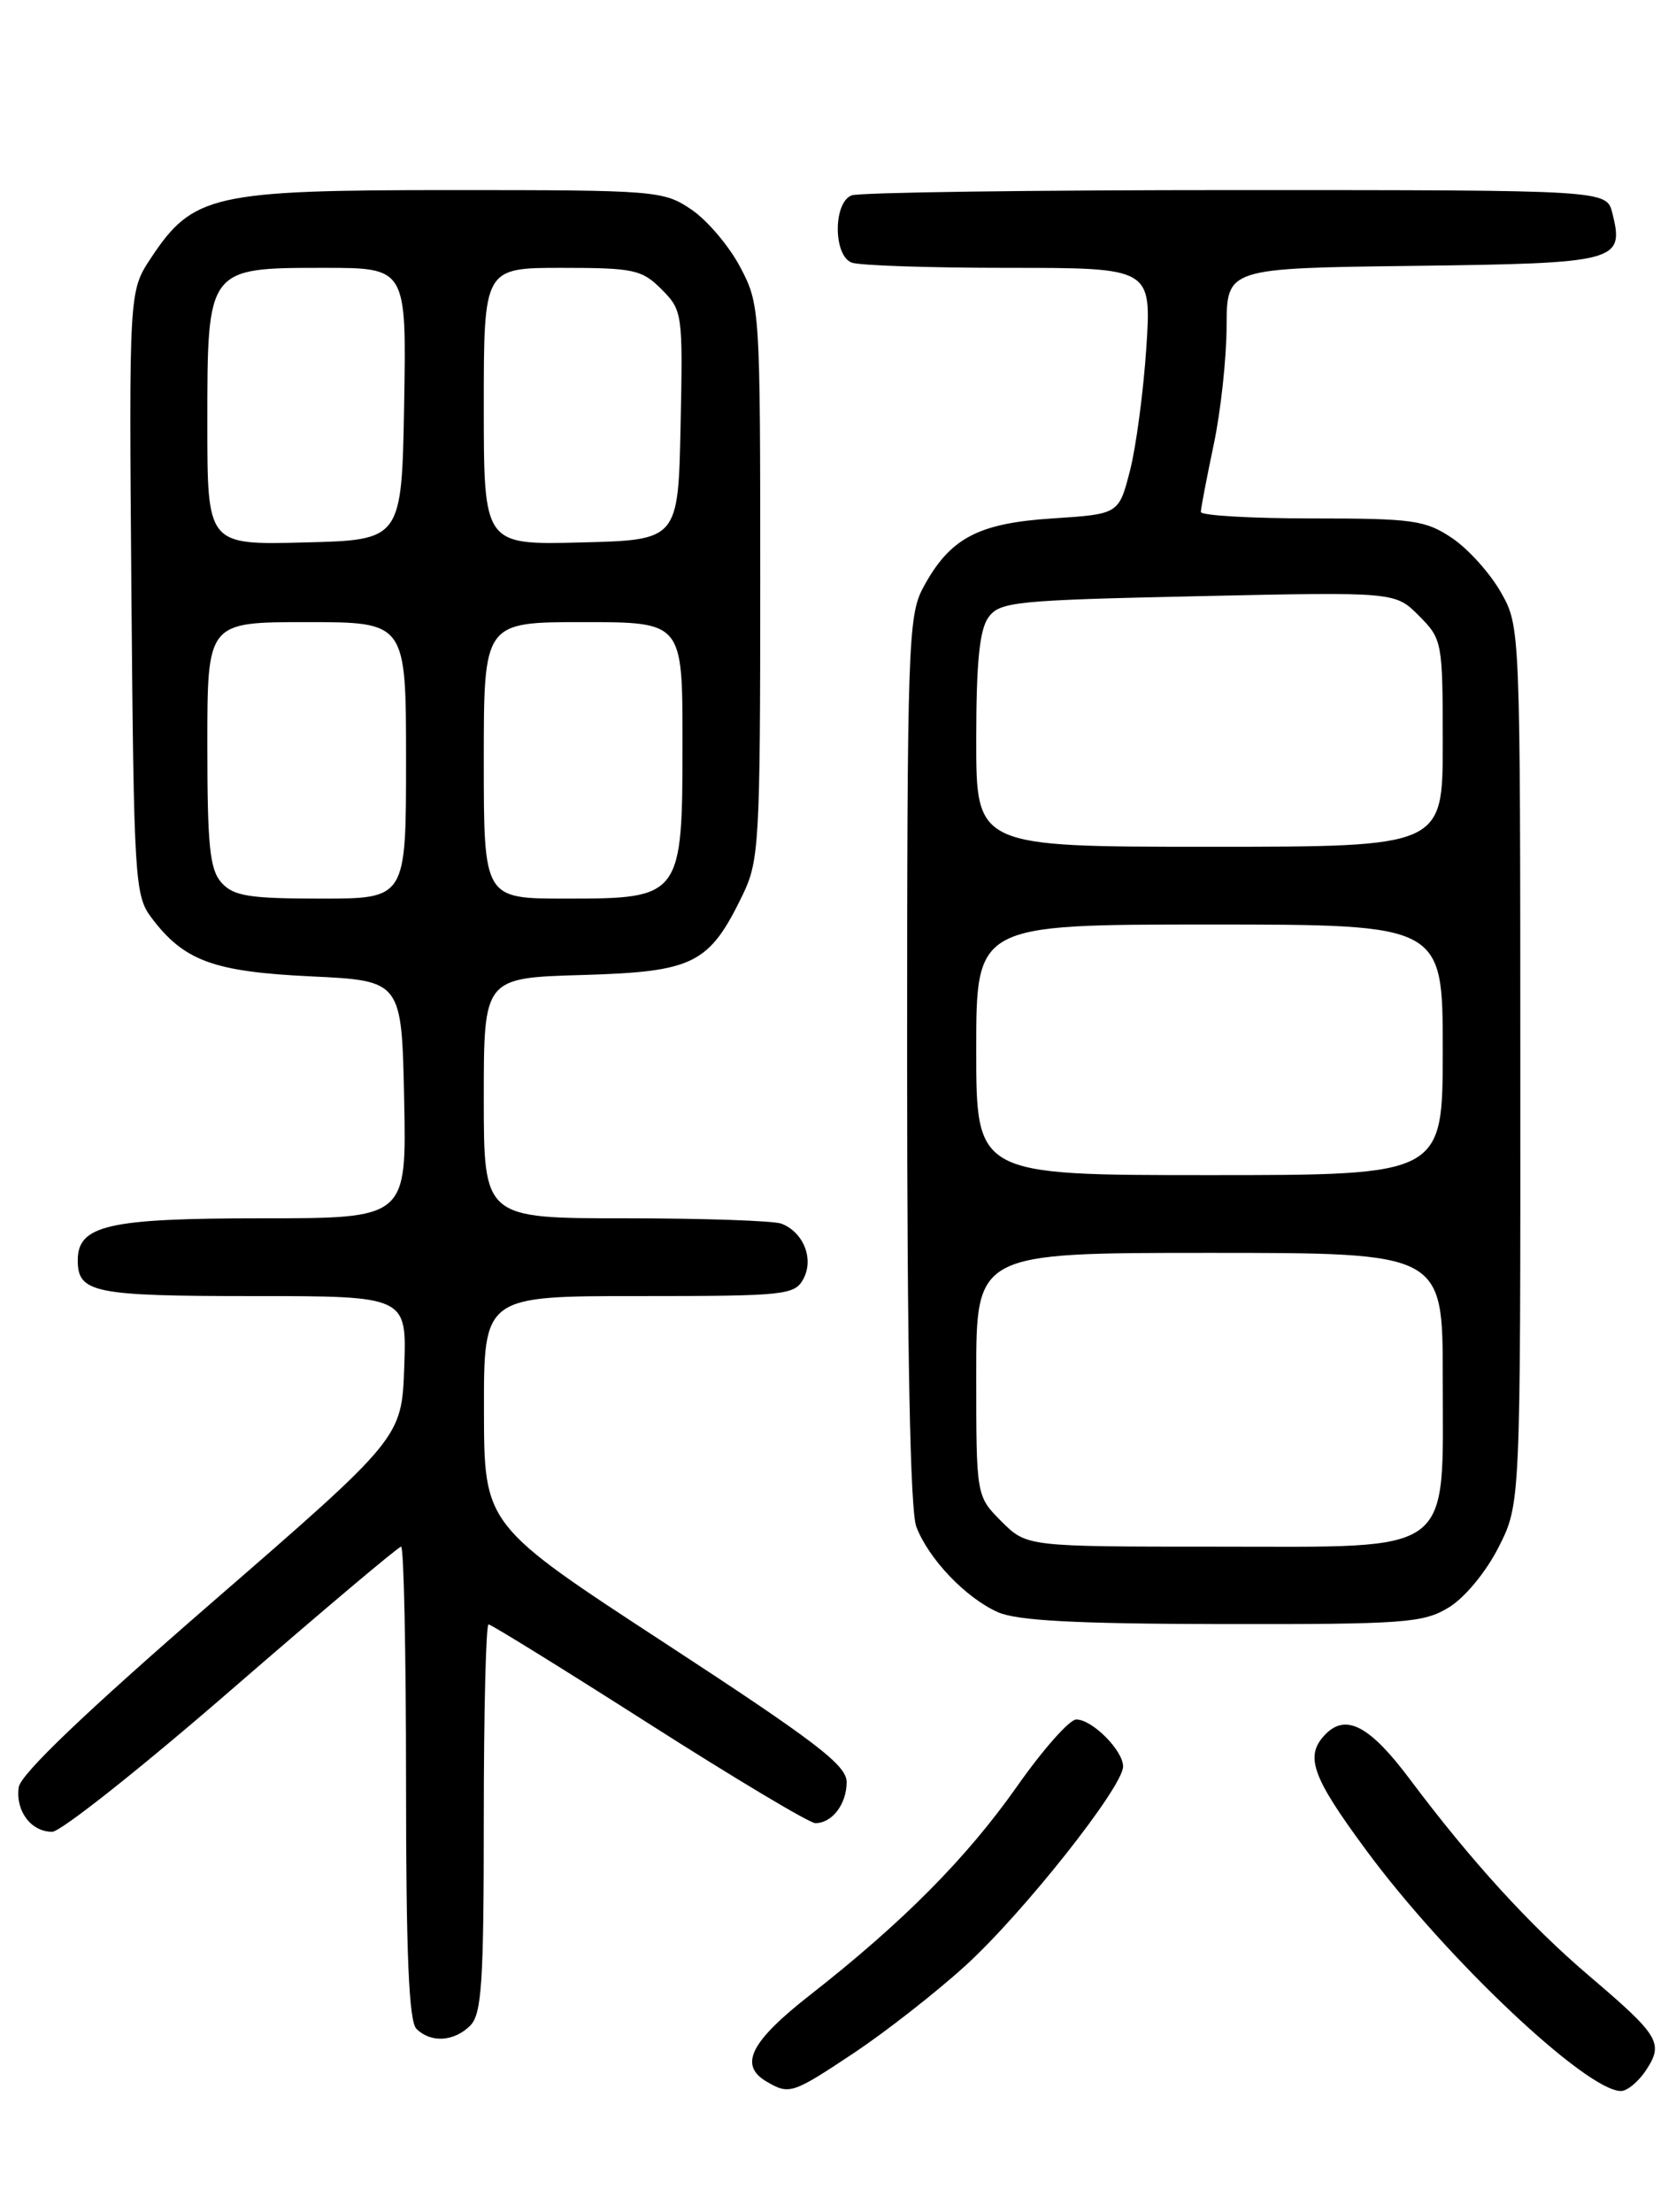 <?xml version="1.0" encoding="UTF-8" standalone="no"?>
<!DOCTYPE svg PUBLIC "-//W3C//DTD SVG 1.1//EN" "http://www.w3.org/Graphics/SVG/1.1/DTD/svg11.dtd" >
<svg xmlns="http://www.w3.org/2000/svg" xmlns:xlink="http://www.w3.org/1999/xlink" version="1.1" viewBox="0 0 194 256">
 <g >
 <path fill="currentColor"
d=" M 98.87 237.58 C 102.51 235.15 108.30 230.63 111.71 227.53 C 118.37 221.49 130.00 206.81 130.00 204.44 C 130.00 202.59 126.43 199.00 124.58 199.00 C 123.80 199.00 120.71 202.49 117.72 206.75 C 111.86 215.07 104.52 222.47 93.75 230.90 C 86.84 236.31 85.49 239.02 88.75 240.92 C 91.38 242.45 91.71 242.34 98.87 237.58 Z  M 190.56 239.55 C 192.59 236.45 192.06 235.58 183.94 228.67 C 177.07 222.82 170.27 215.37 163.15 205.86 C 158.60 199.79 155.84 198.30 153.48 200.66 C 150.97 203.18 151.78 205.53 158.16 214.16 C 167.37 226.65 183.63 242.00 187.63 242.00 C 188.36 242.00 189.68 240.90 190.56 239.55 Z  M 54.43 234.43 C 55.76 233.09 56.00 229.48 56.00 210.43 C 56.00 198.09 56.25 188.00 56.55 188.00 C 56.86 188.00 65.22 193.18 75.13 199.50 C 85.04 205.82 93.70 211.00 94.38 211.00 C 96.32 211.00 98.00 208.80 98.00 206.25 C 98.00 204.30 94.49 201.61 77.02 190.20 C 56.04 176.50 56.04 176.50 56.02 163.25 C 56.00 150.00 56.00 150.00 73.96 150.00 C 90.91 150.00 91.99 149.89 93.00 148.00 C 94.24 145.69 93.00 142.60 90.45 141.62 C 89.56 141.28 81.45 141.00 72.42 141.00 C 56.00 141.00 56.00 141.00 56.00 127.09 C 56.00 113.17 56.00 113.17 67.42 112.84 C 80.35 112.46 82.09 111.58 85.99 103.52 C 87.87 99.63 88.00 97.37 88.00 67.34 C 88.00 35.75 87.97 35.25 85.68 30.91 C 84.40 28.48 81.86 25.49 80.03 24.25 C 76.81 22.07 75.96 22.00 52.31 22.00 C 24.62 22.00 22.33 22.52 17.46 29.88 C 14.93 33.71 14.93 33.71 15.21 68.61 C 15.49 101.70 15.60 103.64 17.50 106.17 C 21.28 111.21 24.68 112.46 36.00 113.00 C 46.50 113.50 46.50 113.50 46.78 127.25 C 47.06 141.00 47.06 141.00 30.25 141.00 C 12.52 141.00 9.00 141.80 9.00 145.86 C 9.00 149.62 10.85 150.00 29.24 150.00 C 47.08 150.00 47.08 150.00 46.79 158.20 C 46.50 166.40 46.50 166.40 24.50 185.49 C 9.85 198.20 2.39 205.33 2.17 206.84 C 1.78 209.59 3.59 212.00 6.04 212.00 C 7.03 212.00 16.40 204.57 26.85 195.50 C 37.31 186.43 46.12 179.00 46.43 179.00 C 46.74 179.00 47.00 191.28 47.00 206.30 C 47.00 226.20 47.33 233.93 48.20 234.80 C 49.86 236.46 52.56 236.30 54.43 234.43 Z  M 167.71 186.03 C 169.55 184.91 172.02 181.92 173.46 179.07 C 176.00 174.07 176.00 174.07 175.98 123.28 C 175.97 72.50 175.97 72.50 173.72 68.53 C 172.48 66.35 169.95 63.53 168.09 62.28 C 165.00 60.20 163.57 60.00 151.85 60.00 C 144.78 60.00 139.00 59.66 139.00 59.25 C 139.00 58.84 139.67 55.35 140.48 51.50 C 141.30 47.65 141.97 41.47 141.98 37.77 C 142.00 31.04 142.00 31.04 163.64 30.77 C 187.29 30.47 188.04 30.28 186.63 24.65 C 185.96 22.00 185.96 22.00 143.06 22.00 C 119.47 22.00 99.45 22.27 98.58 22.61 C 96.44 23.43 96.44 29.57 98.58 30.39 C 99.45 30.73 107.62 31.00 116.73 31.00 C 133.29 31.00 133.29 31.00 132.69 40.25 C 132.35 45.34 131.50 51.75 130.79 54.50 C 129.50 59.50 129.50 59.50 121.82 60.00 C 113.16 60.56 109.92 62.30 106.85 68.02 C 105.12 71.25 105.00 74.75 105.00 122.67 C 105.00 156.41 105.36 174.83 106.06 176.68 C 107.47 180.40 111.77 184.92 115.50 186.58 C 117.72 187.57 124.51 187.93 141.50 187.96 C 162.62 187.99 164.76 187.83 167.71 186.03 Z  M 25.65 102.17 C 24.28 100.65 24.00 97.95 24.00 86.17 C 24.00 72.00 24.00 72.00 35.50 72.00 C 47.00 72.00 47.00 72.00 47.00 88.00 C 47.00 104.00 47.00 104.00 37.15 104.00 C 28.89 104.00 27.04 103.71 25.65 102.17 Z  M 56.00 88.00 C 56.00 72.00 56.00 72.00 67.50 72.00 C 79.00 72.00 79.00 72.00 79.00 85.81 C 79.00 103.86 78.89 104.00 65.46 104.00 C 56.00 104.00 56.00 104.00 56.00 88.00 Z  M 24.00 49.03 C 24.00 30.96 23.97 31.00 37.53 31.00 C 47.05 31.00 47.05 31.00 46.78 46.75 C 46.50 62.50 46.50 62.50 35.25 62.78 C 24.00 63.07 24.00 63.07 24.00 49.03 Z  M 56.00 47.03 C 56.00 31.00 56.00 31.00 65.05 31.00 C 73.34 31.00 74.30 31.20 76.57 33.48 C 79.00 35.91 79.05 36.27 78.78 49.23 C 78.50 62.50 78.50 62.50 67.25 62.78 C 56.00 63.07 56.00 63.07 56.00 47.03 Z  M 115.92 176.08 C 113.00 173.15 113.00 173.15 113.00 159.08 C 113.00 145.00 113.00 145.00 140.00 145.00 C 167.00 145.00 167.00 145.00 167.00 159.37 C 167.00 180.25 168.66 179.00 140.85 179.00 C 118.85 179.00 118.85 179.00 115.92 176.08 Z  M 113.00 121.50 C 113.00 107.00 113.00 107.00 140.00 107.00 C 167.00 107.00 167.00 107.00 167.00 121.50 C 167.00 136.00 167.00 136.00 140.00 136.00 C 113.00 136.00 113.00 136.00 113.00 121.50 Z  M 113.00 85.69 C 113.00 76.65 113.38 72.87 114.42 71.44 C 115.73 69.64 117.54 69.46 138.67 69.00 C 161.50 68.50 161.50 68.50 164.25 71.27 C 166.94 73.97 167.00 74.28 167.00 86.02 C 167.00 98.00 167.00 98.00 140.00 98.00 C 113.00 98.00 113.00 98.00 113.00 85.69 Z "/>
</g>
</svg>